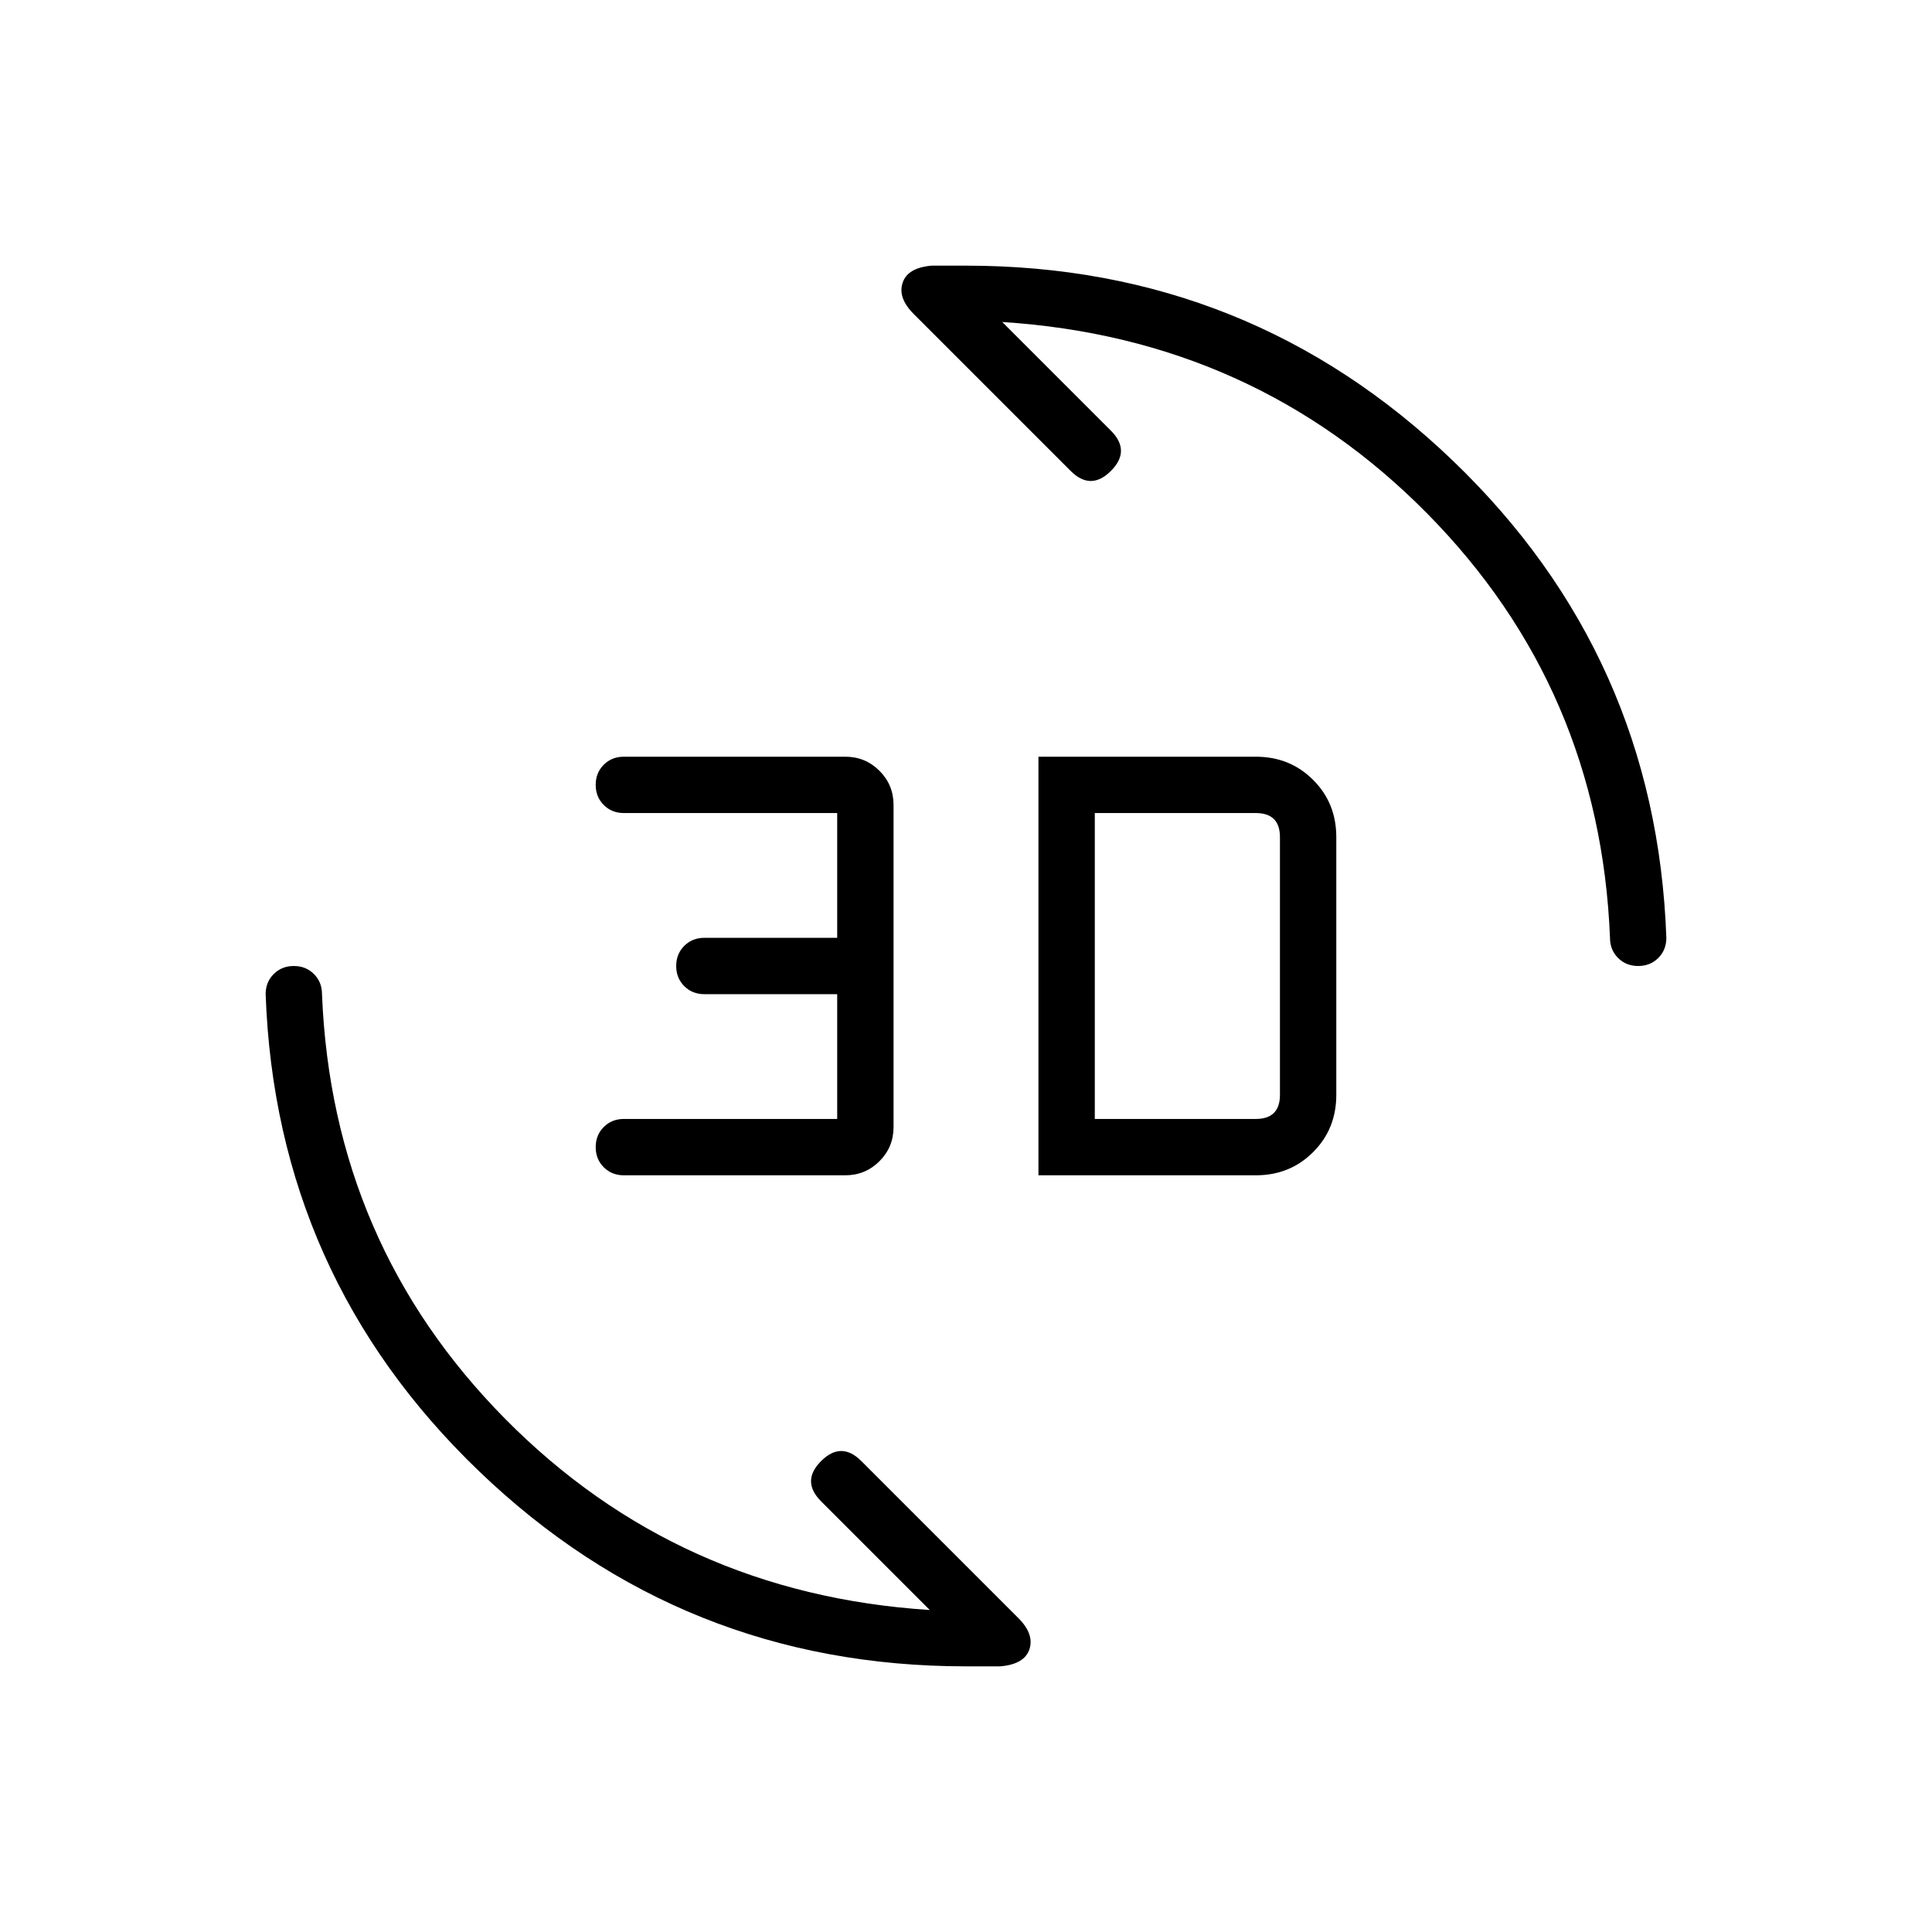 <svg xmlns="http://www.w3.org/2000/svg" height="24" width="24"><path d="M11.575 3.3Q11.7 3.3 11.788 3.3Q11.875 3.3 12 3.3Q15.525 3.3 18.05 5.725Q20.575 8.15 20.7 11.65Q20.7 11.8 20.6 11.9Q20.5 12 20.35 12Q20.2 12 20.1 11.9Q20 11.8 20 11.65Q19.875 8.55 17.725 6.375Q15.575 4.2 12.45 4L13.8 5.35Q13.925 5.475 13.925 5.6Q13.925 5.725 13.8 5.85Q13.675 5.975 13.55 5.975Q13.425 5.975 13.3 5.85L11.35 3.9Q11.15 3.7 11.213 3.512Q11.275 3.325 11.575 3.3ZM12.425 20.7Q12.3 20.7 12.213 20.7Q12.125 20.7 12 20.7Q8.475 20.7 5.95 18.275Q3.425 15.85 3.3 12.35Q3.3 12.2 3.4 12.1Q3.5 12 3.65 12Q3.8 12 3.9 12.1Q4 12.2 4 12.35Q4.125 15.45 6.275 17.625Q8.425 19.8 11.55 20L10.2 18.65Q10.075 18.525 10.075 18.4Q10.075 18.275 10.2 18.15Q10.325 18.025 10.45 18.025Q10.575 18.025 10.7 18.15L12.65 20.1Q12.85 20.3 12.788 20.488Q12.725 20.675 12.425 20.7ZM12.9 14.6V9.4H15.6Q16.025 9.4 16.312 9.688Q16.6 9.975 16.6 10.4V13.6Q16.6 14.025 16.312 14.312Q16.025 14.6 15.6 14.6ZM13.6 13.9H15.6Q15.75 13.9 15.825 13.825Q15.9 13.75 15.9 13.6V10.4Q15.9 10.25 15.825 10.175Q15.75 10.1 15.6 10.1H13.6ZM7.75 14.6Q7.6 14.6 7.5 14.5Q7.4 14.4 7.4 14.25Q7.4 14.1 7.5 14Q7.6 13.9 7.75 13.9H10.4V12.35H8.75Q8.6 12.35 8.5 12.25Q8.4 12.15 8.4 12Q8.4 11.85 8.5 11.75Q8.6 11.65 8.75 11.65H10.4V10.1H7.75Q7.6 10.1 7.5 10Q7.4 9.9 7.4 9.75Q7.4 9.6 7.5 9.5Q7.6 9.4 7.75 9.4H10.5Q10.75 9.4 10.925 9.575Q11.1 9.75 11.1 10V14Q11.1 14.25 10.925 14.425Q10.75 14.6 10.5 14.6Z"/></svg>